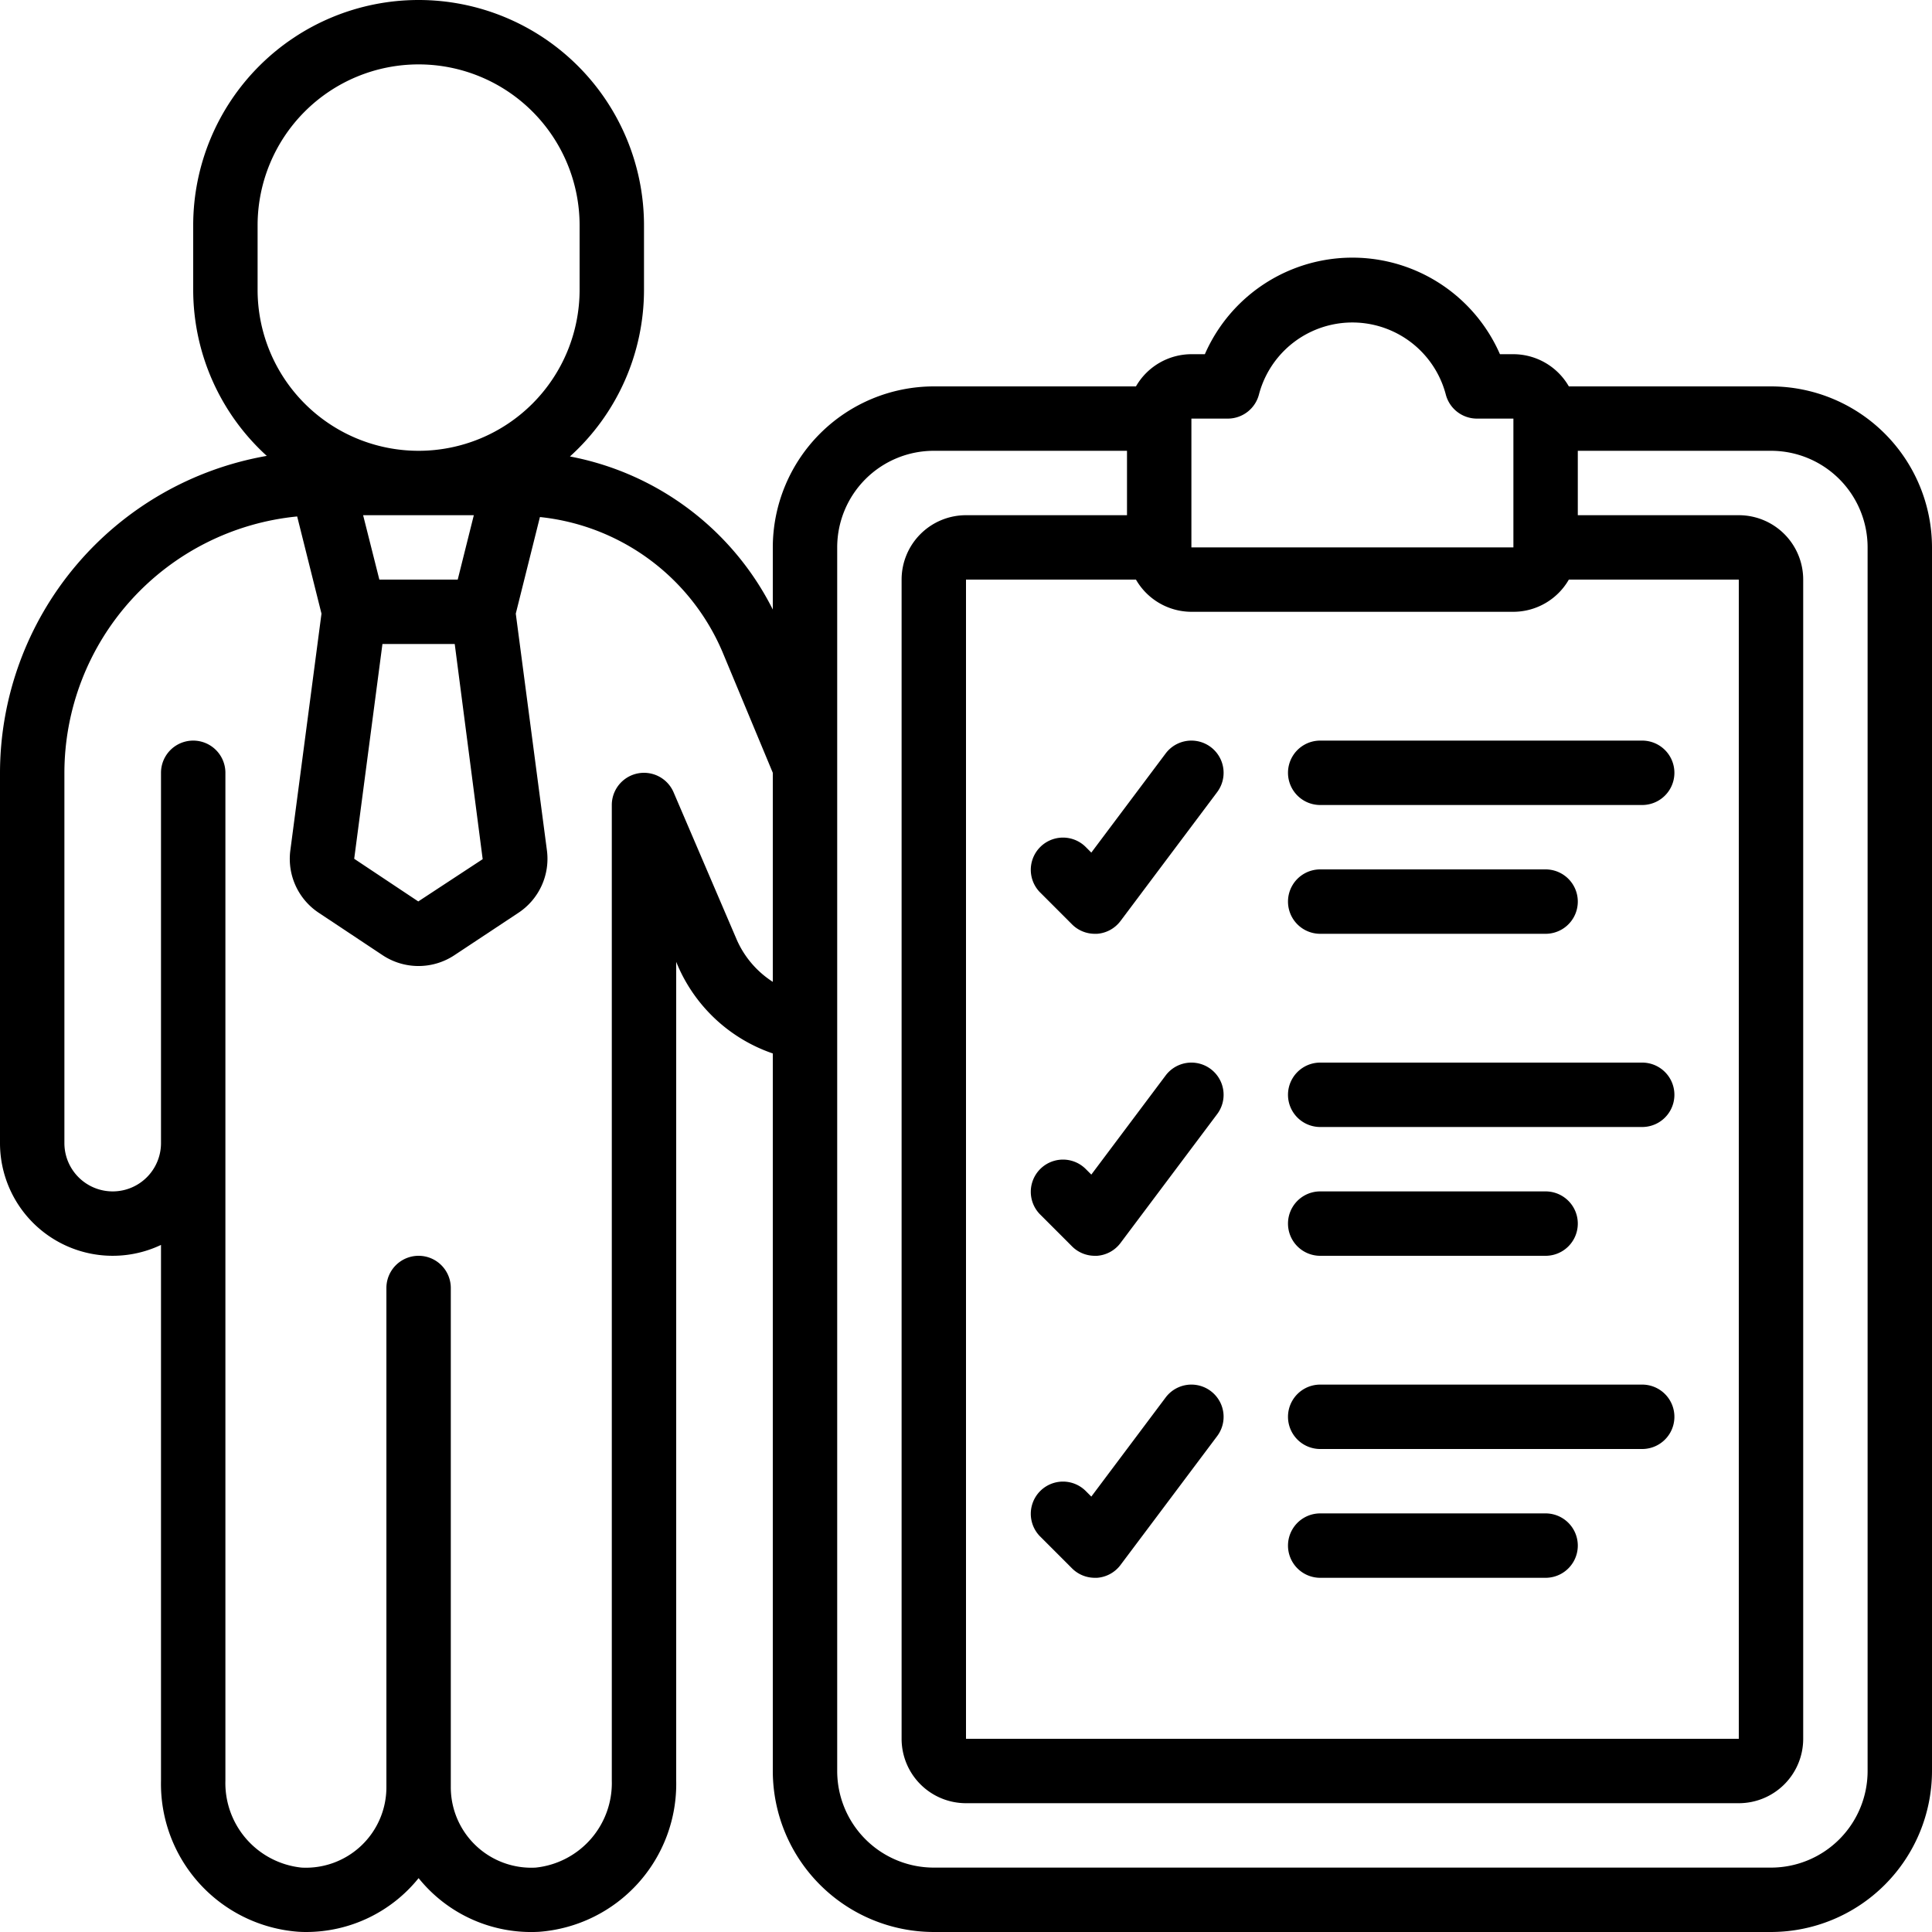 <?xml version="1.0" encoding="UTF-8"?>
<svg xmlns="http://www.w3.org/2000/svg" id="Icons" viewBox="0 0 60 60" width="512" height="512"><path d="M55,12H48.722A1.993,1.993,0,0,0,47,11h-.418a5,5,0,0,0-9.164,0H37a1.993,1.993,0,0,0-1.722,1H29a5.006,5.006,0,0,0-5,5v1.93a8.909,8.909,0,0,0-6.3-4.754A6.977,6.977,0,0,0,20,9V7A7,7,0,0,0,6,7V9a6.976,6.976,0,0,0,2.285,5.158A10.009,10.009,0,0,0,0,24V35.5a3.5,3.5,0,0,0,5,3.162V55.3a4.606,4.606,0,0,0,4.26,4.692Q9.381,60,9.5,60A4.483,4.483,0,0,0,13,58.327a4.485,4.485,0,0,0,3.741,1.667A4.605,4.605,0,0,0,21,55.3V29.872l.042.1A4.963,4.963,0,0,0,24,32.716V55a5.006,5.006,0,0,0,5,5H55a5.006,5.006,0,0,0,5-5V17A5.006,5.006,0,0,0,55,12ZM8,9V7A5,5,0,0,1,18,7V9A5,5,0,0,1,8,9Zm3.877,11h2.245l.868,6.682-2,1.313L11,26.67Zm-.6-4h3.438l-.5,2H11.781ZM24,30.492a2.972,2.972,0,0,1-1.12-1.31l-1.961-4.576A1,1,0,0,0,19,25V55.3A2.64,2.64,0,0,1,16.637,58,2.5,2.5,0,0,1,14,55.5V40a1,1,0,0,0-2,0V55.5A2.5,2.5,0,0,1,9.364,58,2.64,2.64,0,0,1,7,55.3V24a1,1,0,0,0-2,0V35.5a1.5,1.5,0,0,1-3,0V24a8.01,8.01,0,0,1,7.229-7.961l.755,3.018-.968,7.358A2.009,2.009,0,0,0,9.9,28.348l1.975,1.312a2.019,2.019,0,0,0,2.244,0L16.1,28.348a2.011,2.011,0,0,0,.885-1.94l-.967-7.351.75-3a6.941,6.941,0,0,1,5.689,4.237L24,24ZM37,13h1.13a1,1,0,0,0,.969-.753,3,3,0,0,1,5.8,0A1,1,0,0,0,45.87,13L47,13v4H37Zm0,6H47a1.993,1.993,0,0,0,1.722-1H54V54H30V18h5.278A1.993,1.993,0,0,0,37,19ZM58,55a3,3,0,0,1-3,3H29a3,3,0,0,1-3-3V17a3,3,0,0,1,3-3h6v2H30a2,2,0,0,0-2,2V54a2,2,0,0,0,2,2H54a2,2,0,0,0,2-2V18a2,2,0,0,0-2-2H49V14h6a3,3,0,0,1,3,3Z"/><path d="M33.293,48.707A1,1,0,0,0,34,49l.071,0a1,1,0,0,0,.729-.4l3-4a1,1,0,0,0-1.6-1.2l-2.308,3.078-.185-.185a1,1,0,0,0-1.414,1.414Z"/><path d="M33.293,38.707A1,1,0,0,0,34,39l.071,0a1,1,0,0,0,.729-.4l3-4a1,1,0,0,0-1.6-1.2l-2.308,3.078-.185-.185a1,1,0,0,0-1.414,1.414Z"/><path d="M33.293,28.707A1,1,0,0,0,34,29l.071,0a1,1,0,0,0,.729-.4l3-4a1,1,0,0,0-1.6-1.2l-2.308,3.078-.185-.185a1,1,0,0,0-1.414,1.414Z"/><path d="M41,29h7a1,1,0,0,0,0-2H41a1,1,0,0,0,0,2Z"/><path d="M41,25H51a1,1,0,0,0,0-2H41a1,1,0,0,0,0,2Z"/><path d="M41,39h7a1,1,0,0,0,0-2H41a1,1,0,0,0,0,2Z"/><path d="M41,35H51a1,1,0,0,0,0-2H41a1,1,0,0,0,0,2Z"/><path d="M41,49h7a1,1,0,0,0,0-2H41a1,1,0,0,0,0,2Z"/><path d="M41,45H51a1,1,0,0,0,0-2H41a1,1,0,0,0,0,2Z"/></svg>
